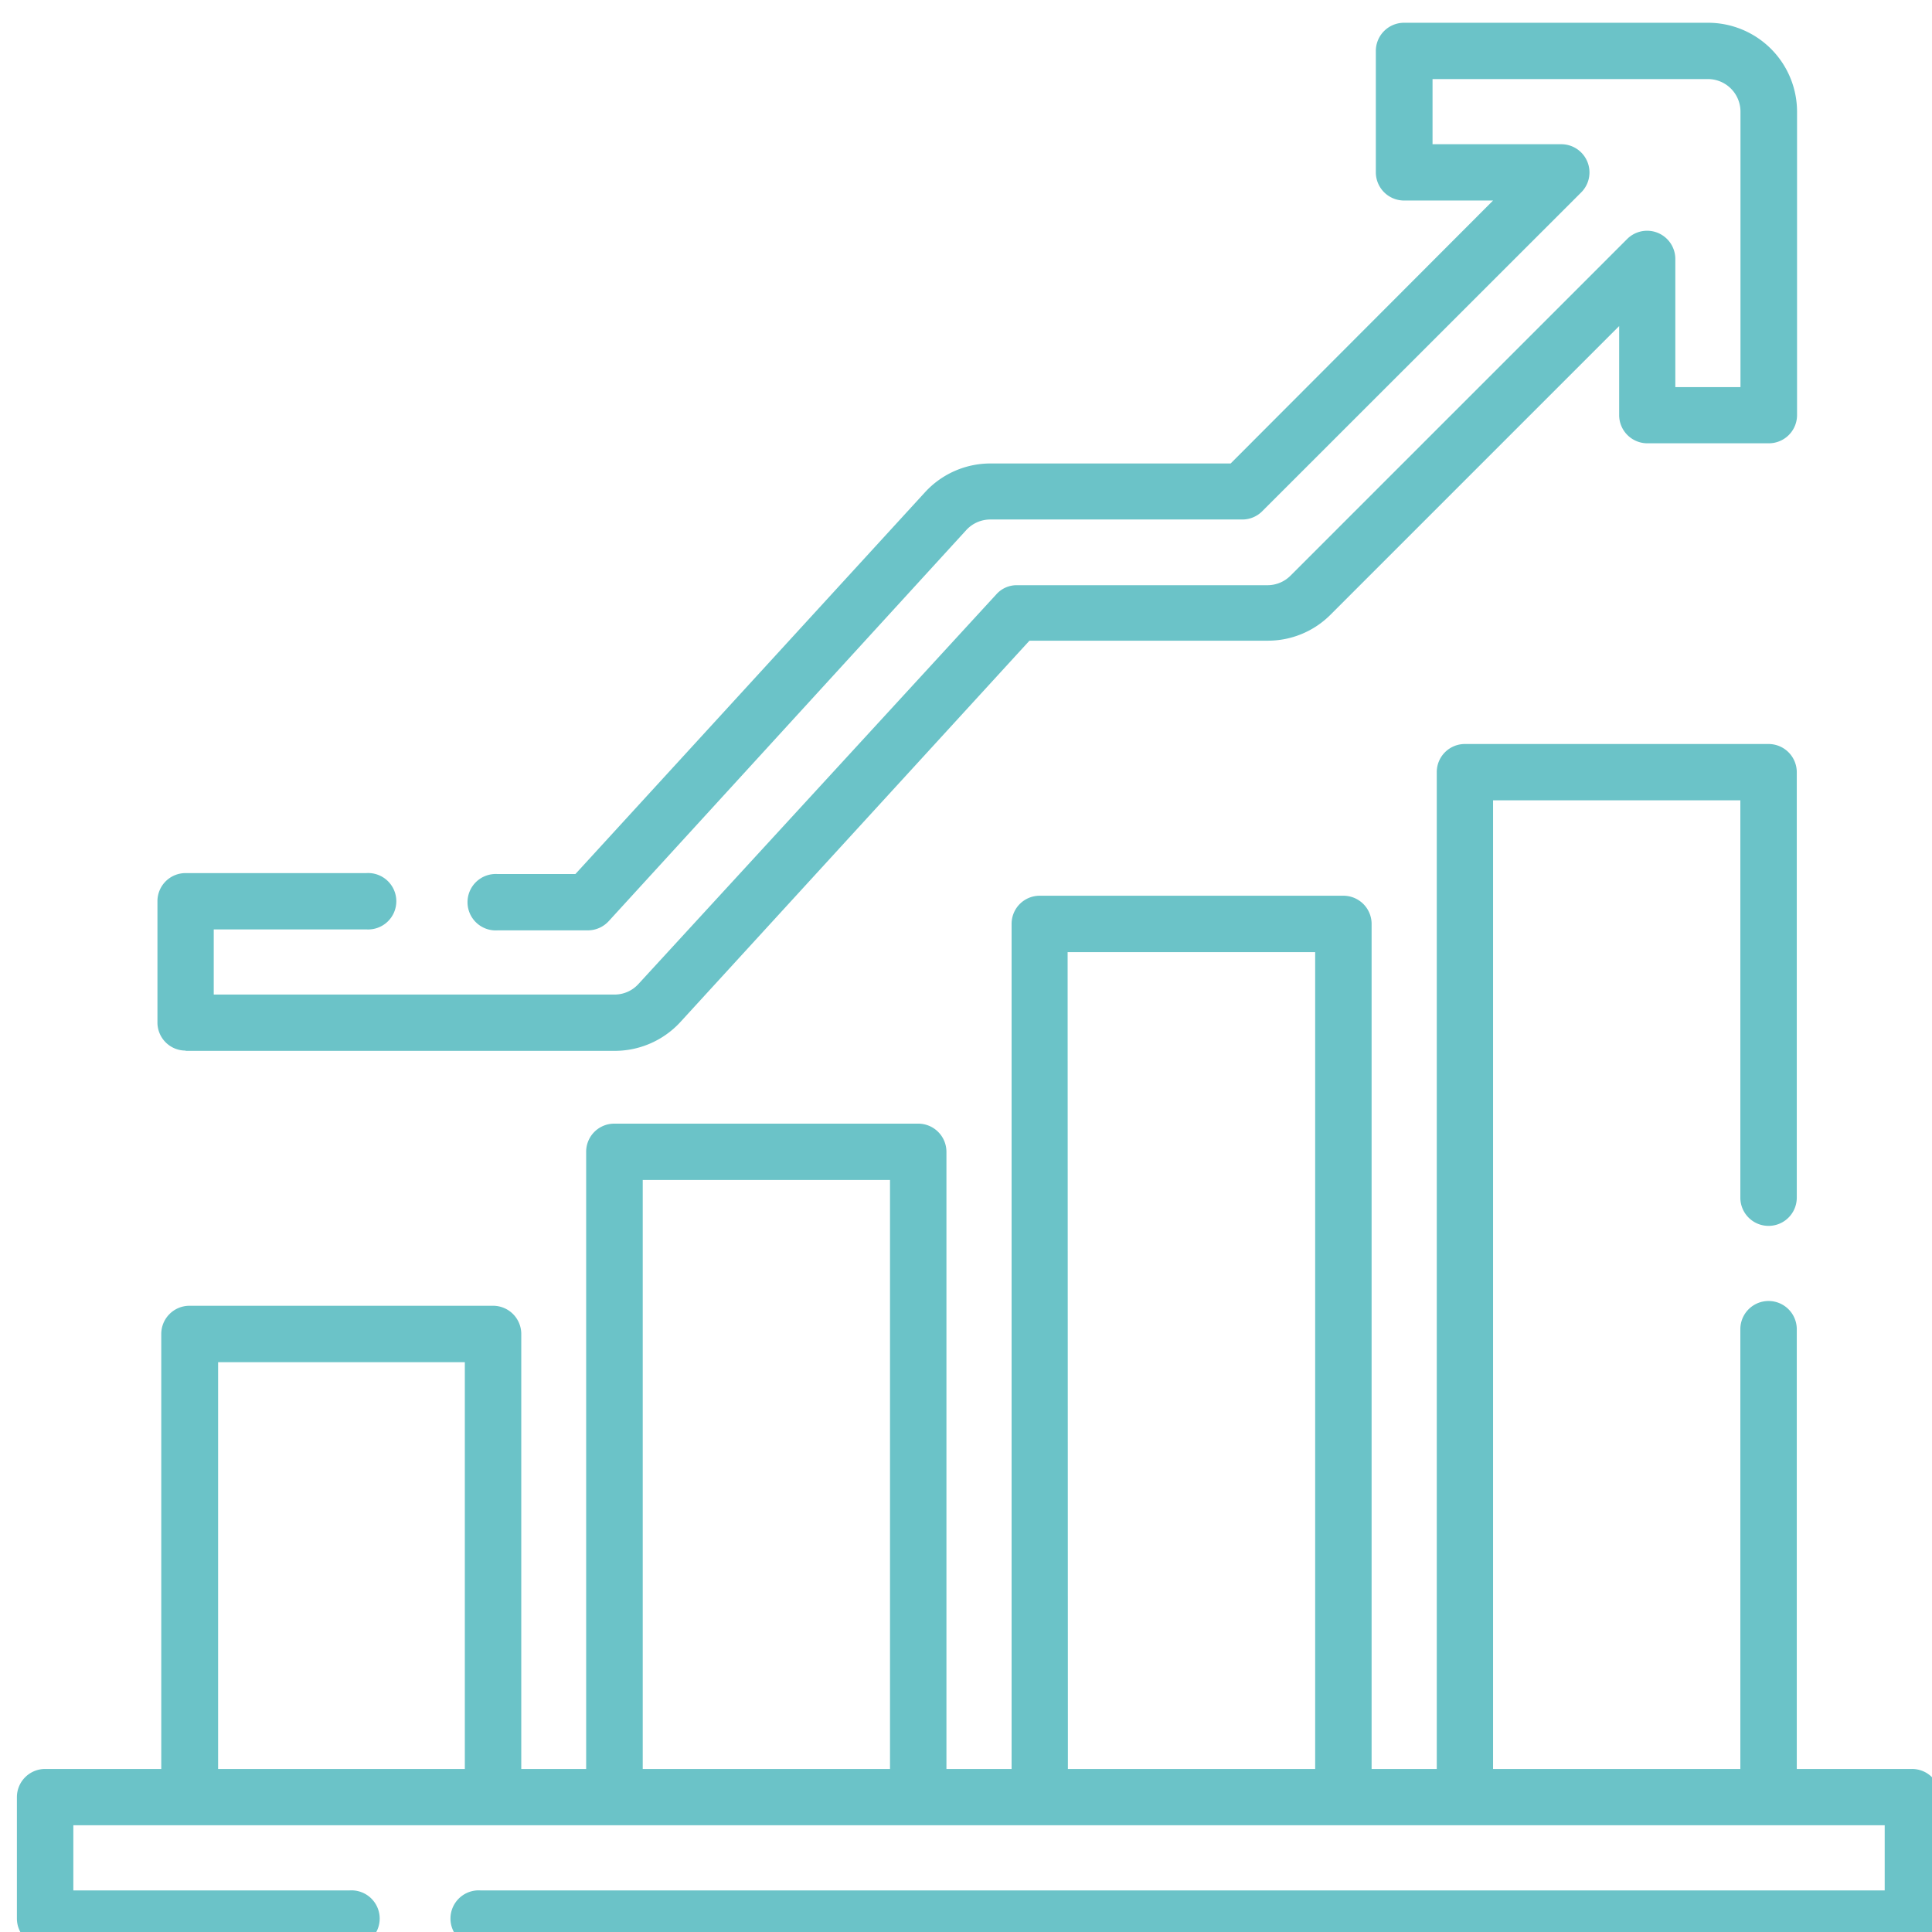 <svg id="Capa_1" data-name="Capa 1" xmlns="http://www.w3.org/2000/svg" viewBox="0 0 141.73 141.73"><defs><style>.cls-1{fill:#6bc3c8;}</style></defs><title>Icono_</title><path class="cls-1" d="M140.32,129.77h-8.51V97.51a2.07,2.07,0,1,0-4.14,0v32.26H109.53V58.71h18.14V87.86a2.07,2.07,0,1,0,4.14,0V56.65a2.07,2.07,0,0,0-2.07-2.07H107.46a2.06,2.06,0,0,0-2.06,2.07v73.12h-4.78v-62a2.07,2.07,0,0,0-2.07-2.06H76.27a2.06,2.06,0,0,0-2.06,2.06v62H69.43V84.49a2.07,2.07,0,0,0-2.07-2.06H45.08A2.06,2.06,0,0,0,43,84.49v45.28H38.24V97.86a2.07,2.07,0,0,0-2.07-2.07H13.89a2.07,2.07,0,0,0-2.06,2.07v31.91H3.31a2.07,2.07,0,0,0-2.07,2.06v8.92a2.07,2.07,0,0,0,2.07,2.06H25.64a2.07,2.07,0,1,0,0-4.13H5.38V133.9H138.26v4.78h-103a2.07,2.07,0,1,0,0,4.13h105a2.06,2.06,0,0,0,2.07-2.06v-8.92a2.06,2.06,0,0,0-2.07-2.06Zm-62-59.92H96.48v59.92H78.34ZM47.15,86.56H65.29v43.21H47.15ZM16,99.93H34.1v29.84H16Z"/><path class="cls-1" d="M13.62,77.09H45.08A6.54,6.54,0,0,0,49.89,75L75.52,47H93a6.48,6.48,0,0,0,4.61-1.91l21.17-21.17v6.53a2.07,2.07,0,0,0,2.07,2.07h8.91a2.07,2.07,0,0,0,2.07-2.07V8.19a6.53,6.53,0,0,0-6.52-6.52H103a2.07,2.07,0,0,0-2.07,2.06v8.92A2.07,2.07,0,0,0,103,14.71h6.53L90.28,34H72.65a6.51,6.51,0,0,0-4.8,2.12l-25.64,28h-5.7a2.07,2.07,0,1,0,0,4.13h6.61a2.08,2.08,0,0,0,1.53-.67L70.89,38.88a2.39,2.39,0,0,1,1.76-.77H91.14a2.06,2.06,0,0,0,1.46-.61L116,14.11a2.07,2.07,0,0,0-1.46-3.53h-9.45V5.8h20.21a2.39,2.39,0,0,1,2.38,2.39V28.4H122.9V19a2.07,2.07,0,0,0-3.53-1.47l-24.7,24.7a2.38,2.38,0,0,1-1.69.7H74.61a2,2,0,0,0-1.52.67L46.84,72.18a2.36,2.36,0,0,1-1.76.78H15.68V68.18H26.86a2.07,2.07,0,1,0,0-4.13H13.62a2.06,2.06,0,0,0-2.07,2.06V75a2.06,2.06,0,0,0,2.07,2.07Z"/></svg>